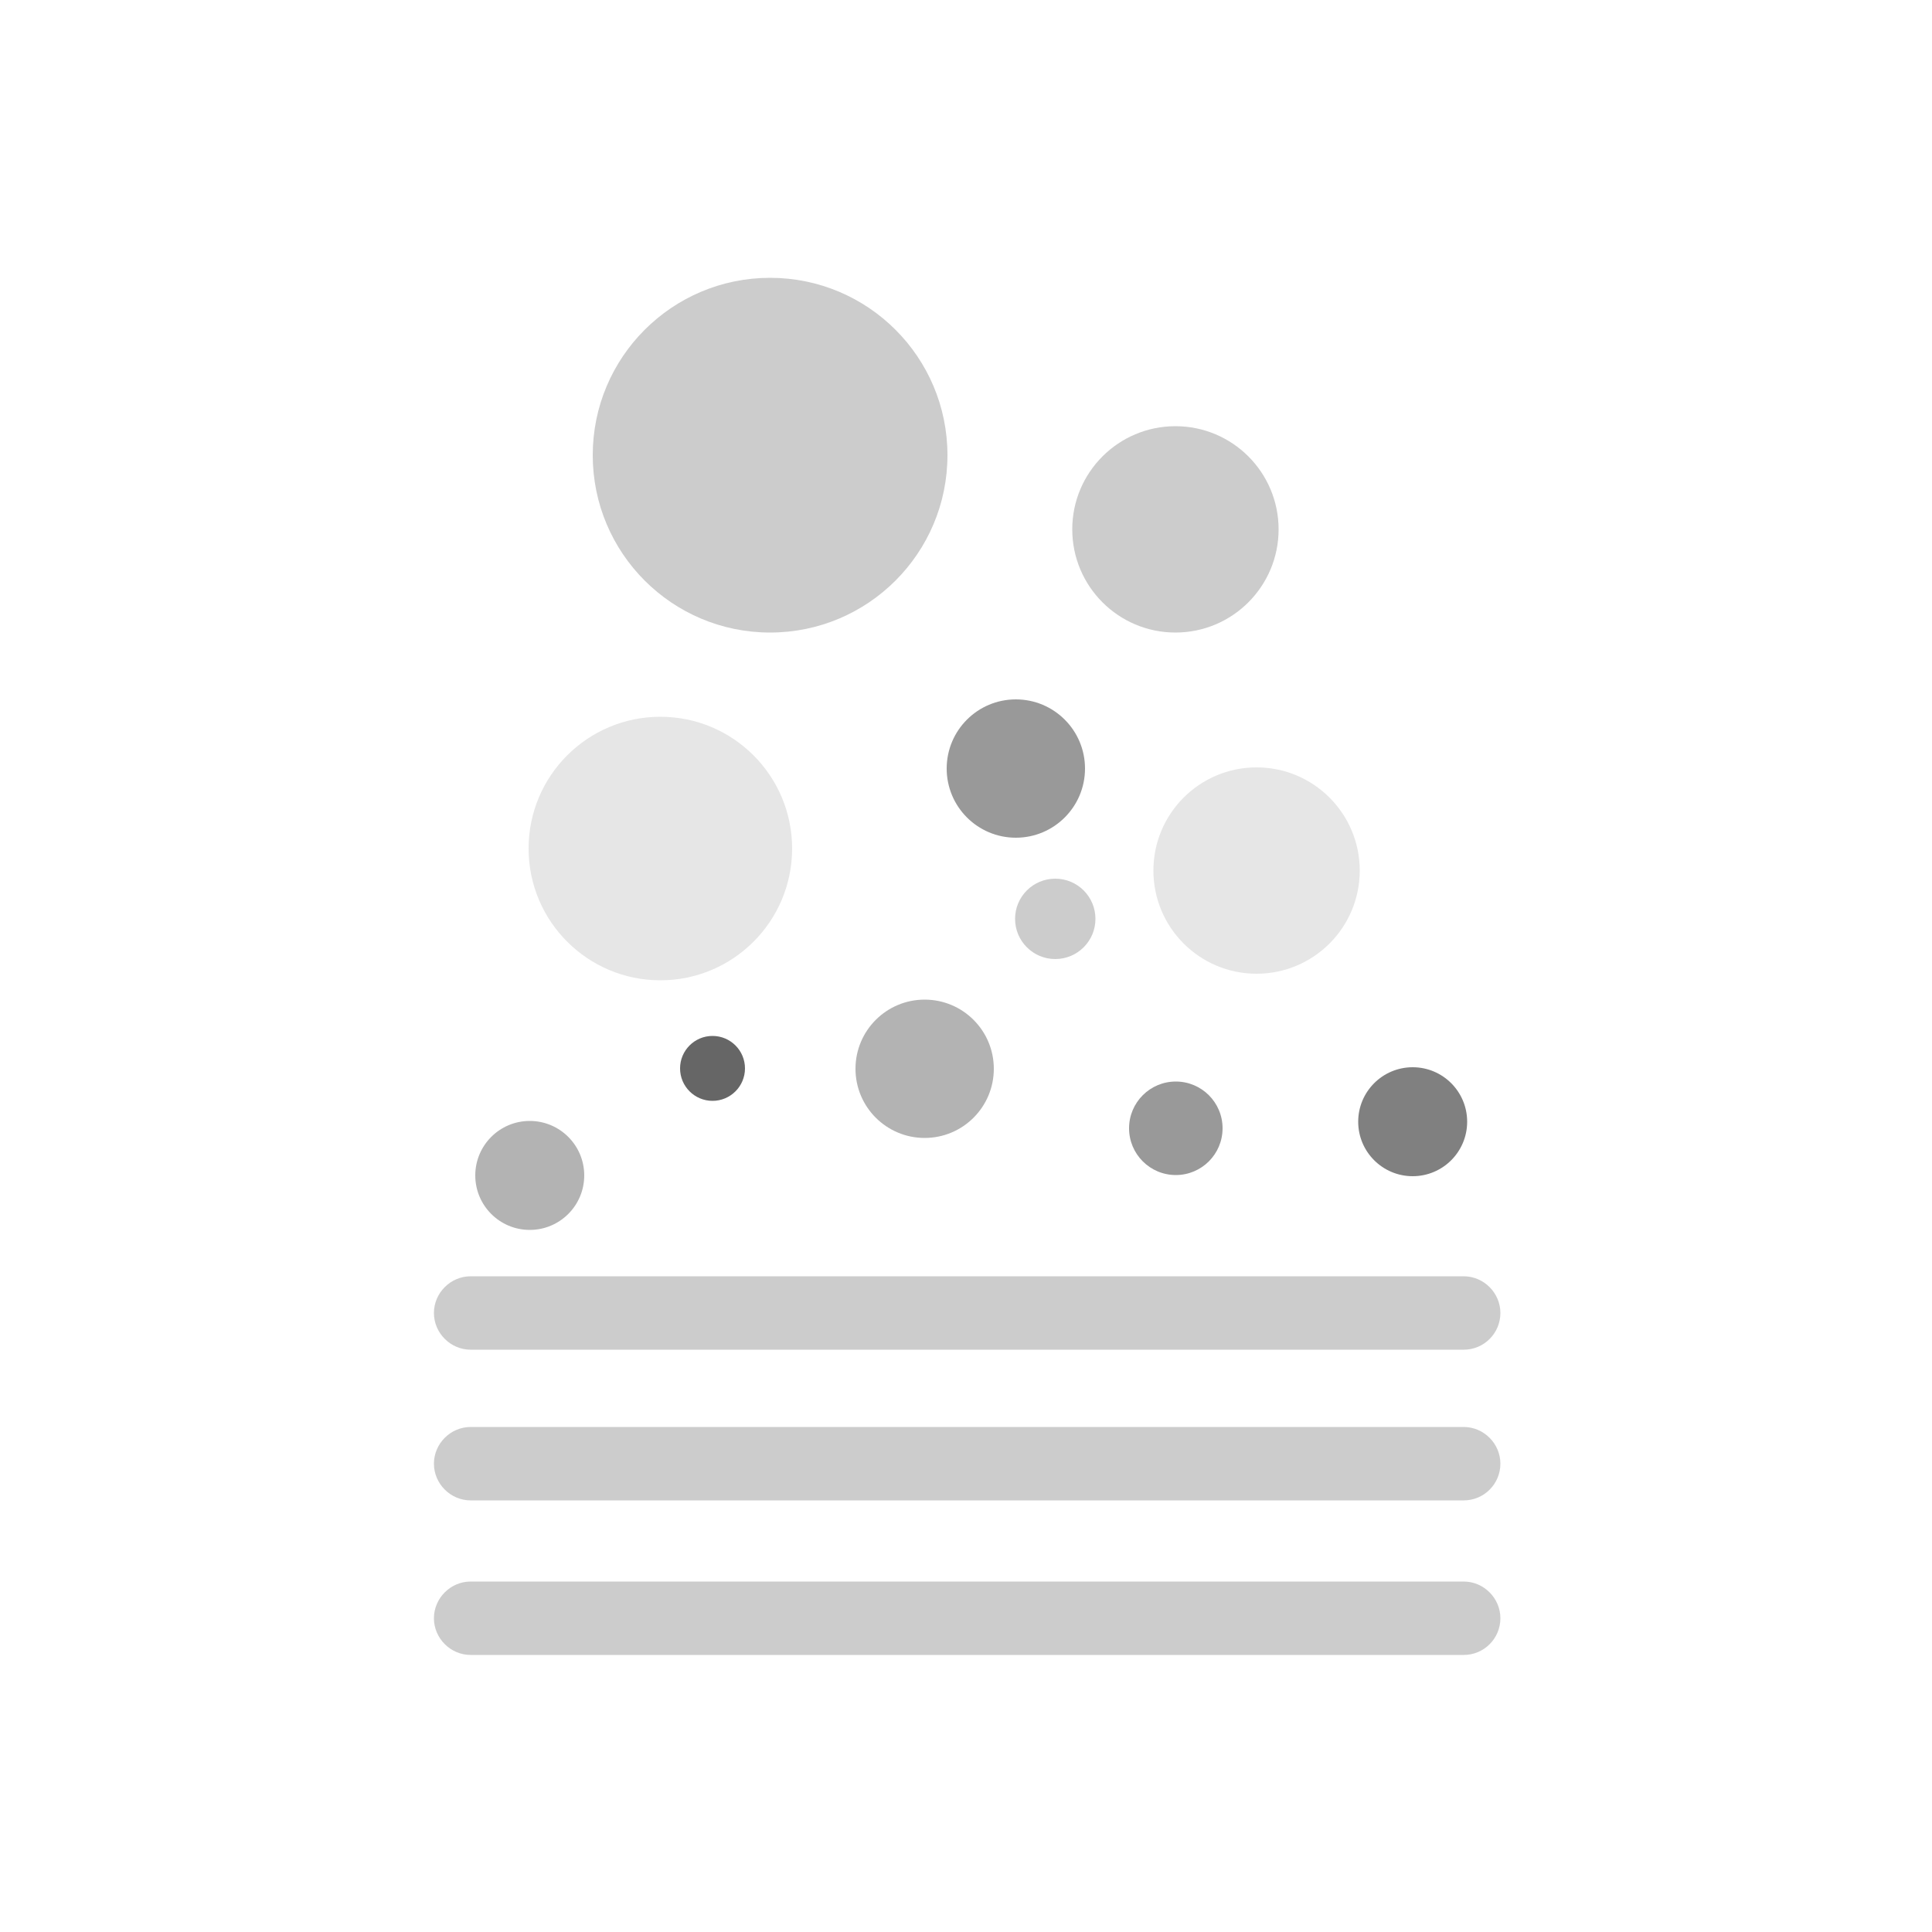 <?xml version="1.0" encoding="utf-8"?>
<!-- Generator: Adobe Illustrator 26.0.3, SVG Export Plug-In . SVG Version: 6.00 Build 0)  -->
<svg version="1.1" id="图层_1" xmlns="http://www.w3.org/2000/svg" xmlns:xlink="http://www.w3.org/1999/xlink" x="0px" y="0px"
	 viewBox="0 0 500 500" style="enable-background:new 0 0 500 500;" xml:space="preserve">
<style type="text/css">
	.st0{fill:#CCCCCC;}
	.st1{fill:#999999;}
	.st2{fill:#E6E6E6;}
	.st3{fill:#808080;}
	.st4{fill:#B3B3B3;}
	.st5{fill:#666666;}
</style>
<g>
	<g>
		<circle class="st0" cx="304.2" cy="137" r="26.7"/>
	</g>
	<g>
		<circle class="st1" cx="262.9" cy="198.9" r="17.9"/>
	</g>
	<g>
		<circle class="st1" cx="304.3" cy="292" r="12.1"/>
	</g>
	<g>
		<circle class="st0" cx="199.3" cy="117.8" r="45.9"/>
	</g>
	<g>
		<circle class="st2" cx="170.9" cy="219.6" r="34.1"/>
	</g>
	<g>
		<circle class="st2" cx="325.2" cy="225.3" r="26.7"/>
	</g>
	<g>
		<circle class="st3" cx="365.6" cy="290.3" r="14.1"/>
	</g>
	<g>
		<circle class="st4" cx="239.3" cy="276.6" r="17.9"/>
	</g>
	<g>
		<circle class="st0" cx="273.1" cy="237.8" r="10.4"/>
	</g>
	<g>
		<circle class="st4" cx="137.1" cy="304.2" r="14.1"/>
	</g>
	<g>
		<circle class="st5" cx="184.4" cy="276.5" r="8.4"/>
	</g>
	<path class="st0" d="M378.8,349.3h-257c-5.2,0-9.5-4.3-9.5-9.5l0,0c0-5.2,4.3-9.5,9.5-9.5h257c5.2,0,9.5,4.3,9.5,9.5l0,0
		C388.3,345,384.1,349.3,378.8,349.3z"/>
	<path class="st0" d="M378.8,388.3h-257c-5.2,0-9.5-4.3-9.5-9.5l0,0c0-5.2,4.3-9.5,9.5-9.5h257c5.2,0,9.5,4.3,9.5,9.5l0,0
		C388.3,384,384.1,388.3,378.8,388.3z"/>
	<path class="st0" d="M378.8,428.3h-257c-5.2,0-9.5-4.3-9.5-9.5l0,0c0-5.2,4.3-9.5,9.5-9.5h257c5.2,0,9.5,4.3,9.5,9.5l0,0
		C388.3,424,384.1,428.3,378.8,428.3z"/>
</g>
</svg>
